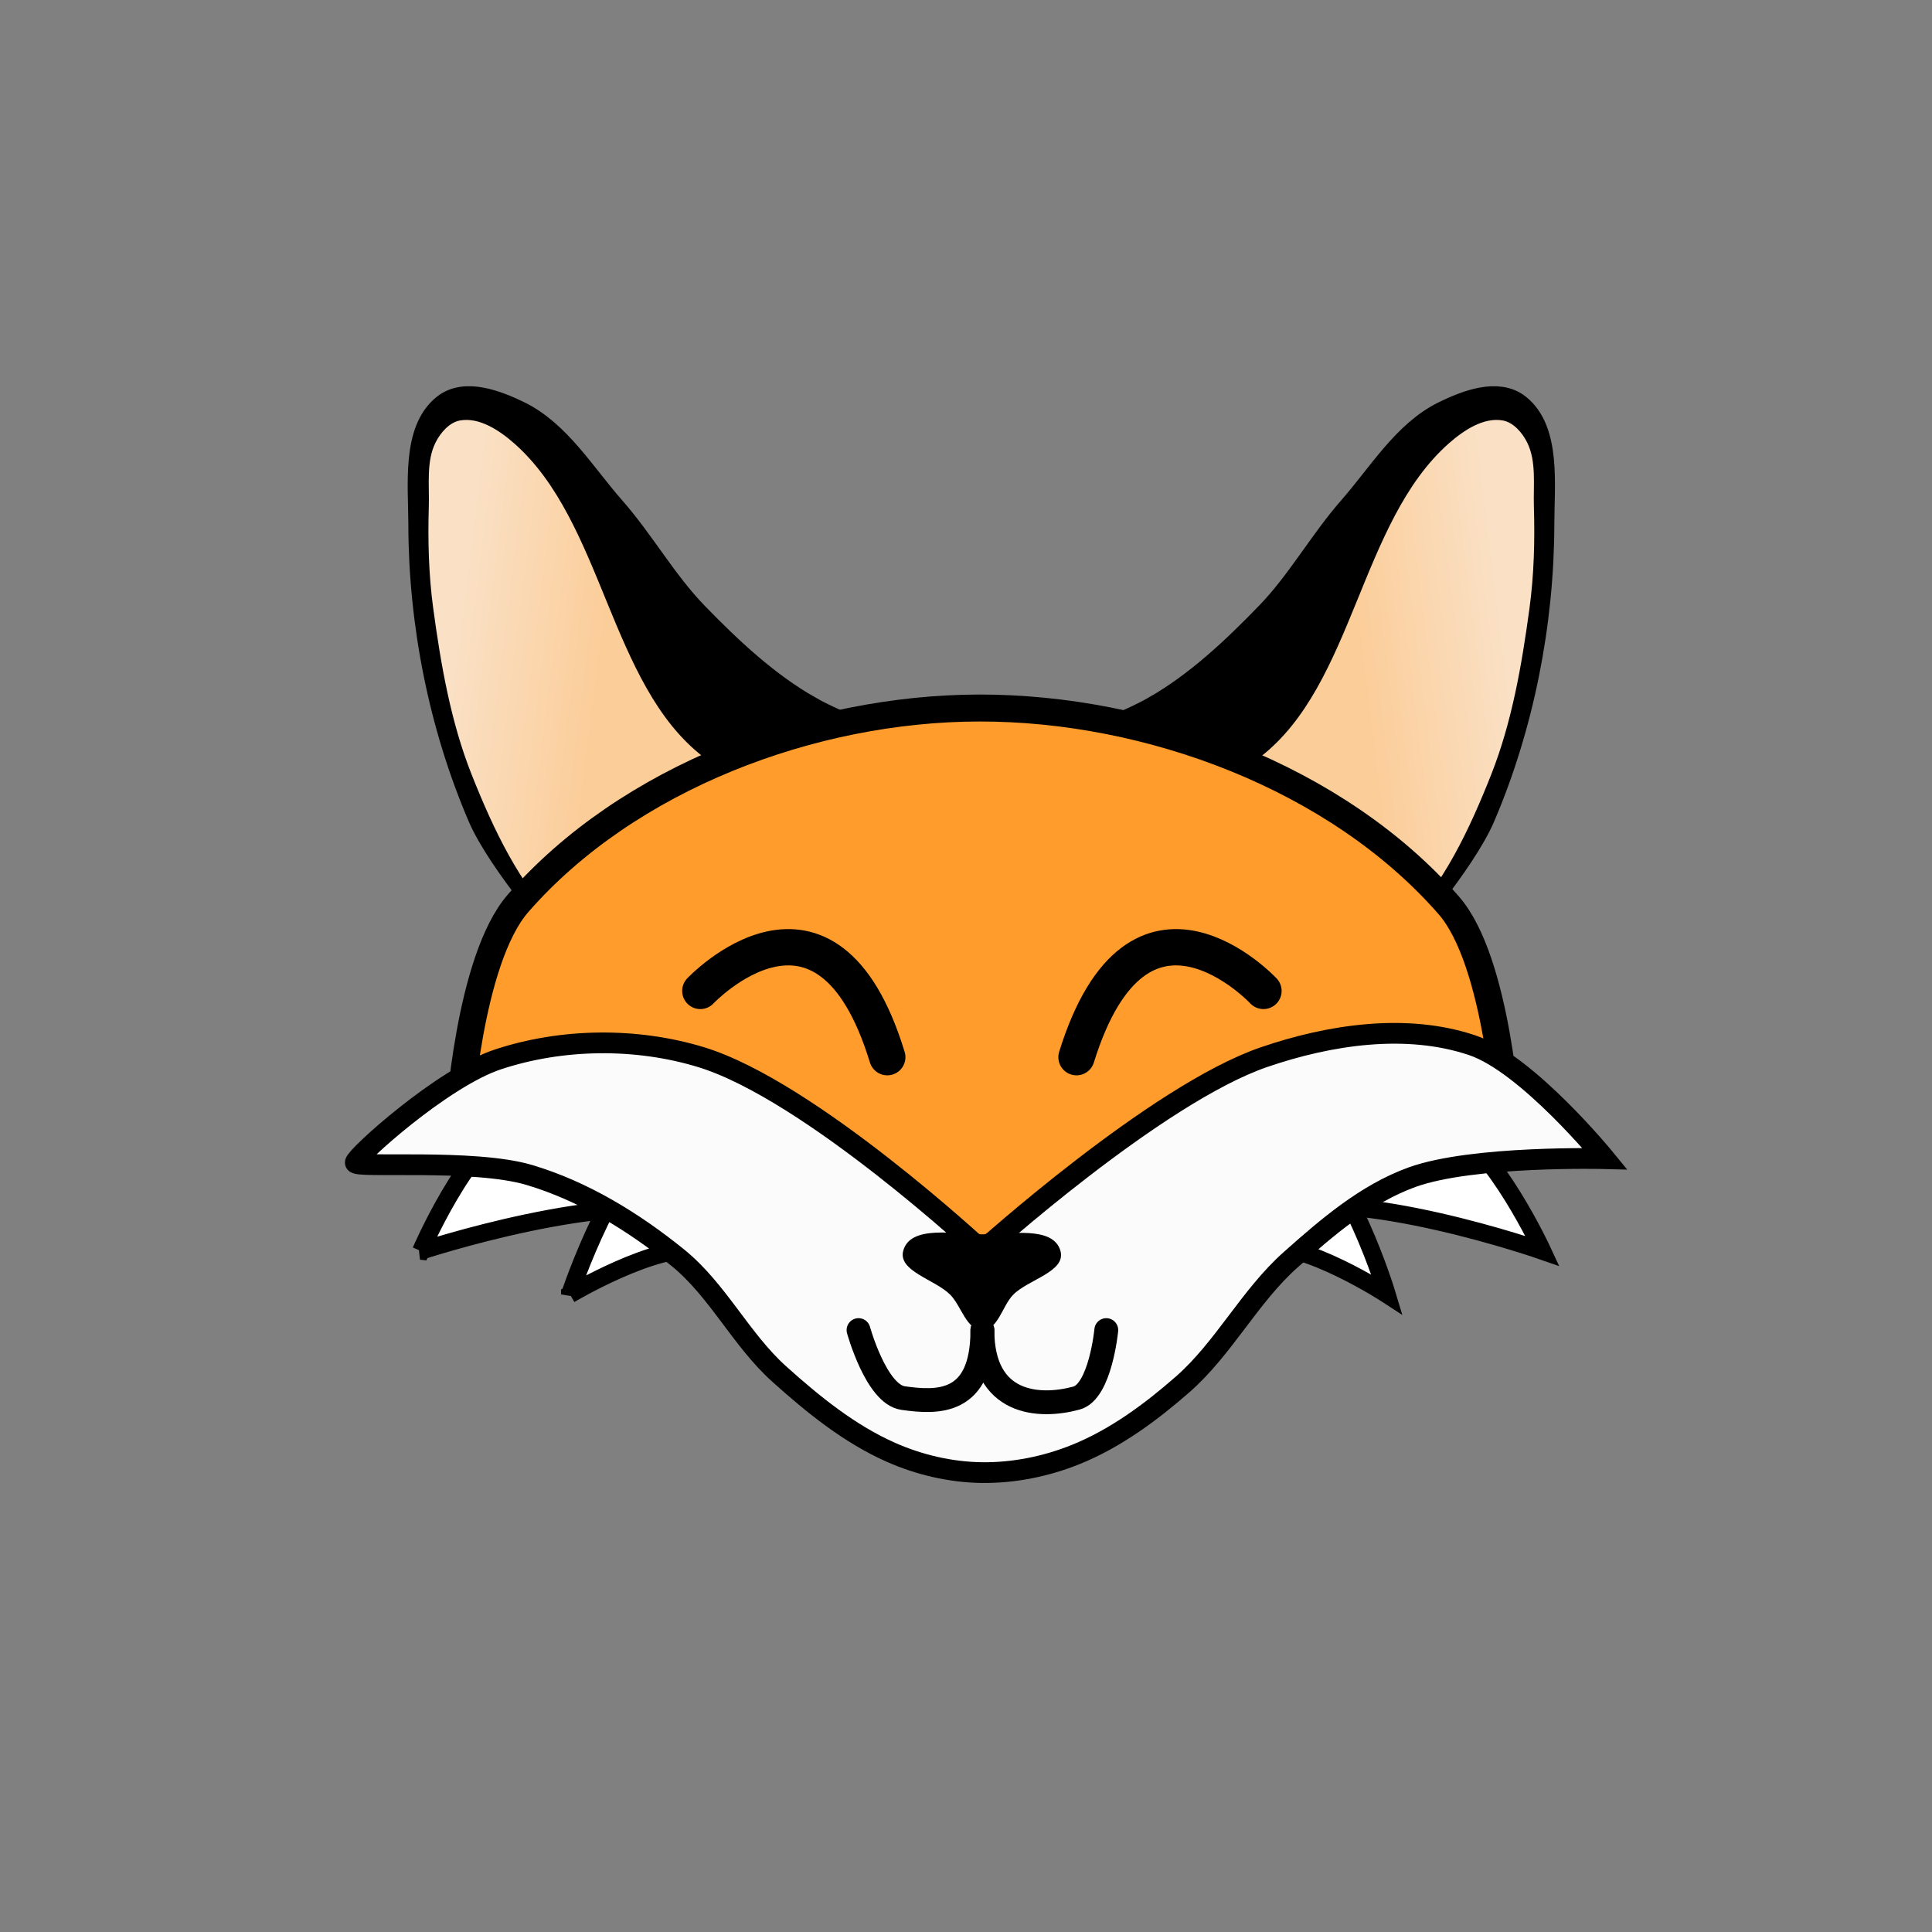 <?xml version="1.0" encoding="UTF-8" standalone="no"?>
<!-- Created with Inkscape (http://www.inkscape.org/) -->

<svg
   xmlns:dc="http://purl.org/dc/elements/1.1/"
   xmlns:cc="http://creativecommons.org/ns#"
   xmlns:rdf="http://www.w3.org/1999/02/22-rdf-syntax-ns#"
   xmlns:svg="http://www.w3.org/2000/svg"
   xmlns="http://www.w3.org/2000/svg"
   xmlns:xlink="http://www.w3.org/1999/xlink"
   xmlns:sodipodi="http://sodipodi.sourceforge.net/DTD/sodipodi-0.dtd"
   xmlns:inkscape="http://www.inkscape.org/namespaces/inkscape"
   width="62mm"
   height="62mm"
   viewBox="0 0 62 62"
   version="1.1"
   id="svg934"
   inkscape:version="0.92.5 (2060ec1f9f, 2020-04-08)"
   sodipodi:docname="FoxFace.svg"
   inkscape:export-filename="/home/vitaly/_git_repos/Moondust-Concepts/General/FoxFace-sketch.png"
   inkscape:export-xdpi="316.1106"
   inkscape:export-ydpi="316.1106">
  <rect x="0" y="0" width="62" height="62" fill="#808080" stroke="none"/>
  <defs
     id="defs928">
    <linearGradient
       inkscape:collect="always"
       xlink:href="#linearGradient1040"
       id="linearGradient1042"
       x1="83.847"
       y1="44.764"
       x2="89.048"
       y2="44.064"
       gradientUnits="userSpaceOnUse"
       gradientTransform="matrix(0.922,0,0,1,34.119,62.788)" />
    <linearGradient
       inkscape:collect="always"
       id="linearGradient1040">
      <stop
         style="stop-color:#fbcd99;stop-opacity:1;"
         offset="0"
         id="stop1036" />
      <stop
         style="stop-color:#fae1c6;stop-opacity:1"
         offset="1"
         id="stop1038" />
    </linearGradient>
    <linearGradient
       gradientTransform="matrix(-0.926,0,0,1,164.568,62.788)"
       inkscape:collect="always"
       xlink:href="#linearGradient1040"
       id="linearGradient1042-6"
       x1="83.847"
       y1="44.764"
       x2="89.048"
       y2="44.064"
       gradientUnits="userSpaceOnUse" />
  </defs>
  <sodipodi:namedview
     id="base"
     pagecolor="#ffffff"
     bordercolor="#666666"
     borderopacity="1.0"
     inkscape:pageopacity="0.0"
     inkscape:pageshadow="2"
     inkscape:zoom="2.8"
     inkscape:cx="102.88422"
     inkscape:cy="99.766535"
     inkscape:document-units="mm"
     inkscape:current-layer="layer1"
     showgrid="false"
     fit-margin-left="10"
     fit-margin-bottom="10"
     fit-margin-top="10"
     fit-margin-right="10"
     inkscape:window-width="1920"
     inkscape:window-height="1006"
     inkscape:window-x="0"
     inkscape:window-y="26"
     inkscape:window-maximized="1" />
  <g
     inkscape:label="Layer 1"
     inkscape:groupmode="layer"
     id="layer1"
     transform="translate(-67.698,-85.704)">
    <path
       style="opacity:1;vector-effect:none;fill:#ffffff;fill-opacity:1;fill-rule:evenodd;stroke:#000000;stroke-width:0.565;stroke-linecap:butt;stroke-linejoin:miter;stroke-miterlimit:4;stroke-dasharray:none;stroke-dashoffset:0;stroke-opacity:1"
       d="m 81.205,125.849 c 0,0 1.428,-3.33 2.919,-4.097 8.902,-4.582 21.085,-4.454 30.034,0.033 1.512,0.758 3.04,4.064 3.04,4.064 0,0 -5.964,-2.086 -8.821,-1.27 -3.808,1.088 -5.34,7.745 -9.088,7.652 -3.966,-0.099 -5.309,-6.456 -9.094,-7.551 -2.903,-0.841 -8.991,1.169 -8.991,1.169 z"
       id="path1166"
       inkscape:connector-curvature="0"
       sodipodi:nodetypes="caacasac" />
    <path
       style="display:inline;opacity:1;vector-effect:none;fill:#ffffff;fill-opacity:1;fill-rule:evenodd;stroke:#000000;stroke-width:0.565;stroke-linecap:butt;stroke-linejoin:miter;stroke-miterlimit:4;stroke-dasharray:none;stroke-dashoffset:0;stroke-opacity:1"
       d="m 85.986,127.244 c 0,0 1.47,-4.46 3.35,-5.492 5.828,-3.202 14.225,-3.024 19.945,0.367 1.692,1.003 2.927,5.125 2.927,5.125 0,0 -2.653,-1.731 -4.097,-1.528 -3.62,0.508 -5.073,6.609 -8.821,6.516 -3.966,-0.099 -5.422,-5.884 -9.094,-6.416 -1.467,-0.212 -4.21,1.428 -4.21,1.428 z"
       id="path1166-9"
       inkscape:connector-curvature="0"
       sodipodi:nodetypes="caacasac" />
    <path
       style="opacity:1;vector-effect:none;fill:#000000;fill-opacity:1;fill-rule:evenodd;stroke:#000000;stroke-width:0.918;stroke-linecap:butt;stroke-linejoin:miter;stroke-miterlimit:4;stroke-dasharray:none;stroke-dashoffset:0;stroke-opacity:1"
       d="m 104.798,108.482 c 1.353,-0.775 2.535,-1.885 3.643,-3.031 0.99,-1.023 1.707,-2.321 2.649,-3.396 0.94,-1.072 1.742,-2.428 2.987,-3.033 0.704,-0.342 1.683,-0.723 2.304,-0.227 0.945,0.754 0.741,2.46 0.738,3.733 -0.007,3.192 -0.655,6.459 -1.893,9.355 -0.63,1.474 -2.728,3.874 -2.728,3.874 l -13.803,-5.103 c 0,0 4.209,-1.088 6.103,-2.172 z"
       id="path1032"
       inkscape:connector-curvature="0"
       sodipodi:nodetypes="aaaaaaacca" />
    <path
       style="opacity:1;vector-effect:none;fill:url(#linearGradient1042);fill-opacity:1;fill-rule:evenodd;stroke:none;stroke-width:0.254px;stroke-linecap:butt;stroke-linejoin:miter;stroke-miterlimit:4;stroke-dasharray:none;stroke-dashoffset:0;stroke-opacity:1"
       d="m 103.317,111.316 c 0,0 3.478,-0.276 4.829,-1.323 3.005,-2.328 3.186,-7.536 6.051,-10.064 0.479,-0.423 1.116,-0.84 1.726,-0.732 0.336,0.059 0.623,0.384 0.784,0.709 0.301,0.606 0.194,1.365 0.215,2.053 0.033,1.088 0.005,2.185 -0.141,3.262 -0.246,1.815 -0.562,3.654 -1.229,5.34 -0.695,1.758 -1.539,3.549 -2.837,4.843 -0.843,0.84 -3.045,1.725 -3.045,1.725 z"
       id="path1034"
       inkscape:connector-curvature="0"
       sodipodi:nodetypes="caaaaaaaacc" />
    <path
       style="opacity:1;vector-effect:none;fill:#000000;fill-opacity:1;fill-rule:evenodd;stroke:#000000;stroke-width:0.918;stroke-linecap:butt;stroke-linejoin:miter;stroke-miterlimit:4;stroke-dasharray:none;stroke-dashoffset:0;stroke-opacity:1"
       d="m 93.628,108.482 c -1.358,-0.775 -2.545,-1.885 -3.656,-3.031 -0.993,-1.023 -1.713,-2.321 -2.659,-3.396 -0.943,-1.072 -1.748,-2.428 -2.998,-3.033 -0.706,-0.342 -1.689,-0.723 -2.313,-0.227 -0.949,0.754 -0.744,2.46 -0.741,3.733 0.006,3.192 0.657,6.459 1.9,9.355 0.633,1.474 2.738,3.874 2.738,3.874 l 13.853,-5.103 c 0,0 -4.225,-1.088 -6.125,-2.172 z"
       id="path1032-3"
       inkscape:connector-curvature="0"
       sodipodi:nodetypes="aaaaaaacca" />
    <path
       style="opacity:1;vector-effect:none;fill:url(#linearGradient1042-6);fill-opacity:1;fill-rule:evenodd;stroke:none;stroke-width:0.255px;stroke-linecap:butt;stroke-linejoin:miter;stroke-miterlimit:4;stroke-dasharray:none;stroke-dashoffset:0;stroke-opacity:1"
       d="m 95.115,111.316 c 0,0 -3.491,-0.276 -4.847,-1.323 -3.016,-2.328 -3.198,-7.536 -6.073,-10.064 -0.481,-0.423 -1.12,-0.84 -1.733,-0.732 -0.337,0.059 -0.625,0.384 -0.787,0.709 -0.303,0.606 -0.195,1.365 -0.216,2.053 -0.033,1.088 -0.005,2.185 0.141,3.262 0.246,1.815 0.564,3.654 1.234,5.34 0.698,1.758 1.544,3.549 2.848,4.843 0.846,0.84 3.056,1.725 3.056,1.725 z"
       id="path1034-5"
       inkscape:connector-curvature="0"
       sodipodi:nodetypes="caaaaaaaacc" />
    <path
       style="opacity:1;vector-effect:none;fill:#ff9c2b;fill-opacity:1;fill-rule:evenodd;stroke:#000000;stroke-width:0.865;stroke-linecap:butt;stroke-linejoin:miter;stroke-miterlimit:4;stroke-dasharray:none;stroke-dashoffset:0;stroke-opacity:1"
       d="m 82.42,121.707 c 0,0 0.311,-5.19 1.904,-7.016 3.522,-4.035 9.439,-6.258 14.794,-6.266 5.45,-0.008 11.488,2.229 15.073,6.333 1.578,1.807 1.871,6.949 1.871,6.949 0,0 -4.678,-0.456 -6.949,0 -3.504,0.704 -9.889,4.143 -9.889,4.143 0,0 -6.395,-3.366 -9.889,-4.076 -2.259,-0.459 -6.916,-0.067 -6.916,-0.067 z"
       id="path1008"
       inkscape:connector-curvature="0"
       sodipodi:nodetypes="caaacacac" />
    <path
       style="opacity:1;vector-effect:none;fill:none;fill-opacity:1;fill-rule:evenodd;stroke:#000000;stroke-width:1.165;stroke-linecap:round;stroke-linejoin:bevel;stroke-miterlimit:5.2;stroke-dasharray:none;stroke-dashoffset:0;stroke-opacity:1;paint-order:normal"
       d="m 102.244,119.63 c 1.992,-6.41 6,-2.126 6,-2.126"
       id="path1089"
       inkscape:connector-curvature="0"
       sodipodi:nodetypes="cc" />
    <path
       style="display:inline;opacity:1;vector-effect:none;fill:none;fill-opacity:1;fill-rule:evenodd;stroke:#000000;stroke-width:1.165;stroke-linecap:round;stroke-linejoin:bevel;stroke-miterlimit:5.2;stroke-dasharray:none;stroke-dashoffset:0;stroke-opacity:1;paint-order:normal"
       d="m 96.172,119.63 c -1.959,-6.41 -6,-2.126 -6,-2.126"
       id="path1089-6"
       inkscape:connector-curvature="0"
       sodipodi:nodetypes="cc" />
    <path
       style="opacity:1;vector-effect:none;fill:#fbfbfb;fill-opacity:1;fill-rule:evenodd;stroke:#000000;stroke-width:0.665;stroke-linecap:butt;stroke-linejoin:miter;stroke-miterlimit:4;stroke-dasharray:none;stroke-dashoffset:0;stroke-opacity:1"
       d="m 99.224,125.849 c 0,0 5.581,-5.037 9.043,-6.222 2.111,-0.722 4.569,-1.092 6.683,-0.378 1.767,0.597 4.252,3.638 4.252,3.638 0,0 -4.238,-0.11 -6.187,0.593 -1.479,0.534 -2.727,1.608 -3.902,2.654 -1.318,1.172 -2.138,2.837 -3.465,3.999 -1.025,0.897 -2.153,1.73 -3.415,2.242 -0.955,0.388 -2.006,0.601 -3.037,0.586 -0.99,-0.014 -1.993,-0.247 -2.898,-0.647 -1.34,-0.591 -2.509,-1.541 -3.598,-2.52 -1.226,-1.103 -1.97,-2.692 -3.251,-3.73 -1.412,-1.144 -3.02,-2.134 -4.762,-2.653 -1.79,-0.534 -5.588,-0.209 -5.588,-0.398 0,-0.189 2.791,-2.722 4.58,-3.312 2.063,-0.681 4.439,-0.706 6.517,-0.072 3.496,1.067 9.029,6.222 9.029,6.222 z"
       id="path1110"
       inkscape:connector-curvature="0"
       sodipodi:nodetypes="caacaaaaaaaaasaac" />
    <path
       style="opacity:1;vector-effect:none;fill:#000000;fill-opacity:1;fill-rule:evenodd;stroke:none;stroke-width:0.265px;stroke-linecap:butt;stroke-linejoin:miter;stroke-miterlimit:4;stroke-dasharray:none;stroke-dashoffset:0;stroke-opacity:1"
       d="m 99.224,125.315 c 0.854,0.004 2.279,-0.289 2.506,0.535 0.183,0.667 -1.041,0.912 -1.522,1.408 -0.348,0.359 -0.484,1.125 -0.983,1.131 -0.51,0.006 -0.672,-0.769 -1.03,-1.133 -0.484,-0.493 -1.698,-0.758 -1.509,-1.422 0.236,-0.831 1.675,-0.522 2.539,-0.518 z"
       id="path1124"
       inkscape:connector-curvature="0"
       sodipodi:nodetypes="aaaaaaa" />
    <path
       style="opacity:1;vector-effect:none;fill:none;fill-opacity:1;fill-rule:evenodd;stroke:#000000;stroke-width:0.765;stroke-linecap:round;stroke-linejoin:miter;stroke-miterlimit:4;stroke-dasharray:none;stroke-dashoffset:0;stroke-opacity:1"
       d="m 99.224,128.388 c 0,2.405 1.823,2.508 3.021,2.181 0.766,-0.209 0.955,-2.181 0.955,-2.181"
       id="path1138"
       inkscape:connector-curvature="0"
       sodipodi:nodetypes="cac" />
    <path
       style="display:inline;opacity:1;vector-effect:none;fill:none;fill-opacity:1;fill-rule:evenodd;stroke:#000000;stroke-width:0.765;stroke-linecap:round;stroke-linejoin:miter;stroke-miterlimit:4;stroke-dasharray:none;stroke-dashoffset:0;stroke-opacity:1"
       d="m 99.224,128.388 c 0,2.405 -1.441,2.339 -2.548,2.181 -0.86,-0.123 -1.427,-2.181 -1.427,-2.181"
       id="path1138-2"
       inkscape:connector-curvature="0"
       sodipodi:nodetypes="cac" />
  </g>
</svg>
